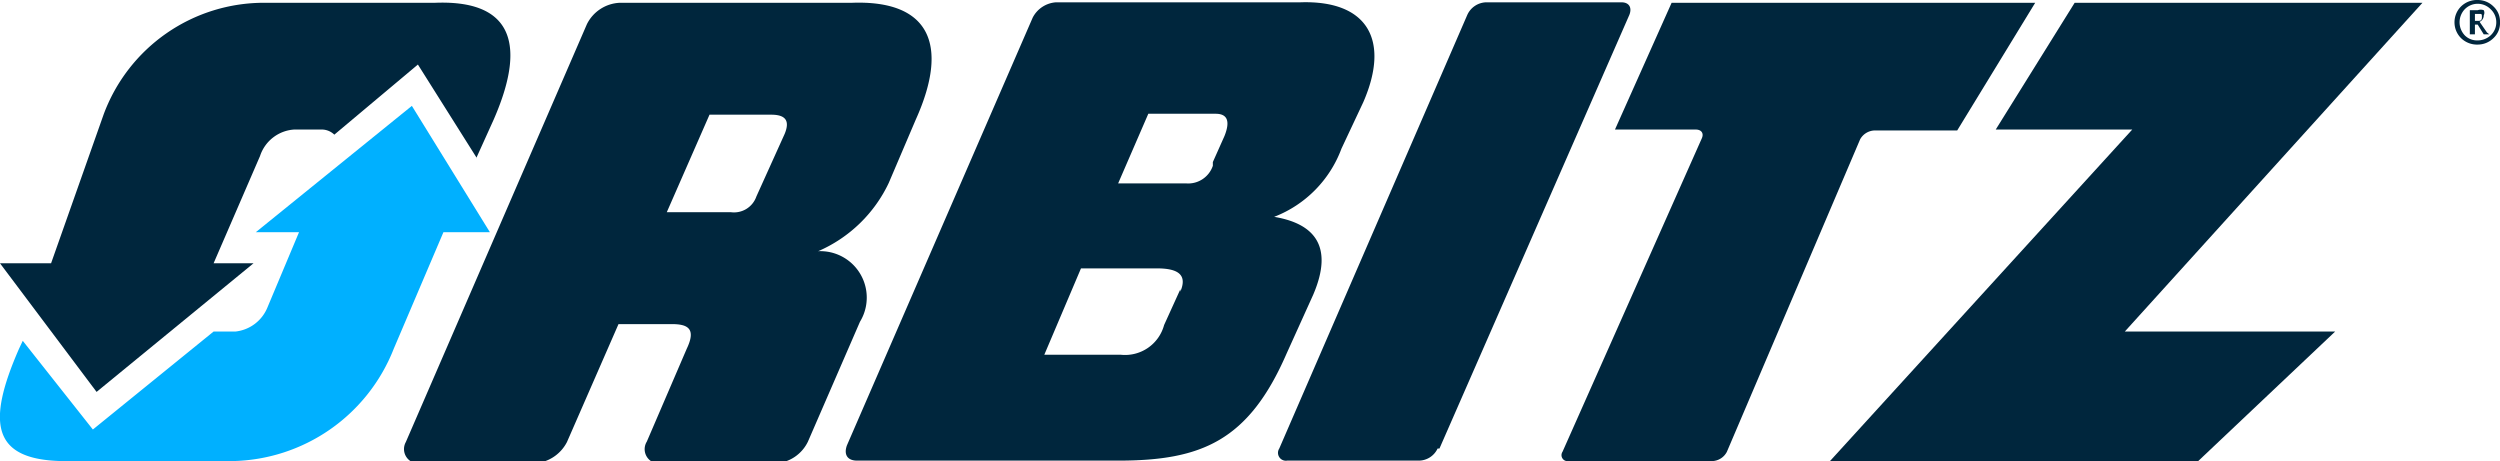 <svg xmlns="http://www.w3.org/2000/svg" viewBox="0 0 53.84 9.93"><defs><style>.cls-1{fill:#00263d;}.cls-2{fill:#00b0ff;}</style></defs><title>logo-orbitz</title><g id="Layer_2" data-name="Layer 2"><g id="Layer_1-2" data-name="Layer 1"><path class="cls-1" d="M31,9.66,35.09.32c.06-.15,0-.27-.17-.27H32a.46.46,0,0,0-.4.27L27.55,9.66a.17.17,0,0,0,.17.26h2.84a.45.45,0,0,0,.4-.26Z"/><polygon class="cls-1" points="45.76 7.14 52.17 0.06 44.68 0.06 42.98 2.79 45.92 2.79 39.41 9.93 47.34 9.93 50.29 7.14 45.76 7.14 45.76 7.14"/><path class="cls-1" d="M18.35.06h-5a.83.83,0,0,0-.71.46l-3.9,9a.31.31,0,0,0,.3.46h2.46a.85.85,0,0,0,.71-.46l1.11-2.54h1.15c.36,0,.52.11.32.53l-.86,2a.31.31,0,0,0,.31.47h2.46a.83.83,0,0,0,.7-.47l1.12-2.58a1,1,0,0,0-.9-1.52,3,3,0,0,0,1.52-1.47l.58-1.36C20.46.94,20,0,18.35.06ZM16.9,2.88l-.61,1.35a.51.51,0,0,1-.55.34H14.36l.92-2.1h1.33c.32,0,.4.14.29.41Z"/><path class="cls-1" d="M28,.05H22.74a.61.61,0,0,0-.5.33l-4,9.21c-.07.19,0,.33.22.33h5.62c1.79,0,2.81-.42,3.63-2.31l.57-1.26c.46-1.07,0-1.54-.84-1.68A2.51,2.51,0,0,0,28.89,3.2l.47-1C29.94.87,29.46,0,28,.05ZM25.42,6.23,25.07,7a.87.87,0,0,1-.93.64H22.49l.79-1.86h1.64c.47,0,.65.15.5.5Zm.95-3.3-.25.56,0,.08a.56.56,0,0,1-.57.38H24.08l.65-1.5h1.45c.27,0,.31.18.19.48Z"/><path class="cls-1" d="M36,.06,34.78,2.79h1.74c.12,0,.18.08.13.19l-3,6.75a.13.13,0,0,0,.13.2h3.1a.37.37,0,0,0,.31-.2L40.06,3a.37.37,0,0,1,.3-.19h1.79L43.83.06Z"/><path class="cls-1" d="M10.25,3.42l.38-.84C11.41.8,10.9,0,9.37.06H5.7A3.68,3.68,0,0,0,2.23,2.47L1.1,5.67H0L2.08,8.44,5.46,5.67H4.6l1-2.31a.83.83,0,0,1,.73-.57h.58a.39.39,0,0,1,.29.11L9,1.39l1.26,2Z"/><path class="cls-2" d="M2,9.25.49,7.34l-.08.17c-.7,1.6-.58,2.39.93,2.42H5A3.81,3.81,0,0,0,8.48,7.51L9.55,5h1L8.87,2.28,5.51,5h.93L5.76,6.62a.84.84,0,0,1-.69.52H4.6L2,9.25Z"/><path class="cls-1" d="M53.36,0a.48.48,0,0,1,.34.14.44.44,0,0,1,.14.34.44.44,0,0,1-.14.34.48.48,0,0,1-.34.14A.49.49,0,0,1,53,.82a.48.48,0,0,1-.14-.34A.48.48,0,0,1,53,.14.49.49,0,0,1,53.36,0Zm0,.87a.41.41,0,0,0,.28-.11.38.38,0,0,0,.12-.28A.38.38,0,0,0,53.64.2a.39.39,0,0,0-.56,0,.41.41,0,0,0,0,.56.37.37,0,0,0,.28.11Zm.25-.13h-.12L53.36.53H53.3V.74h-.11V.22h.17a.18.18,0,0,1,.13,0,.12.12,0,0,1,0,.11.15.15,0,0,1-.09.14l.16.23ZM53.3.45h.05c.06,0,.1,0,.1-.08s0-.07-.1-.07H53.3V.45Z"/></g></g></svg>